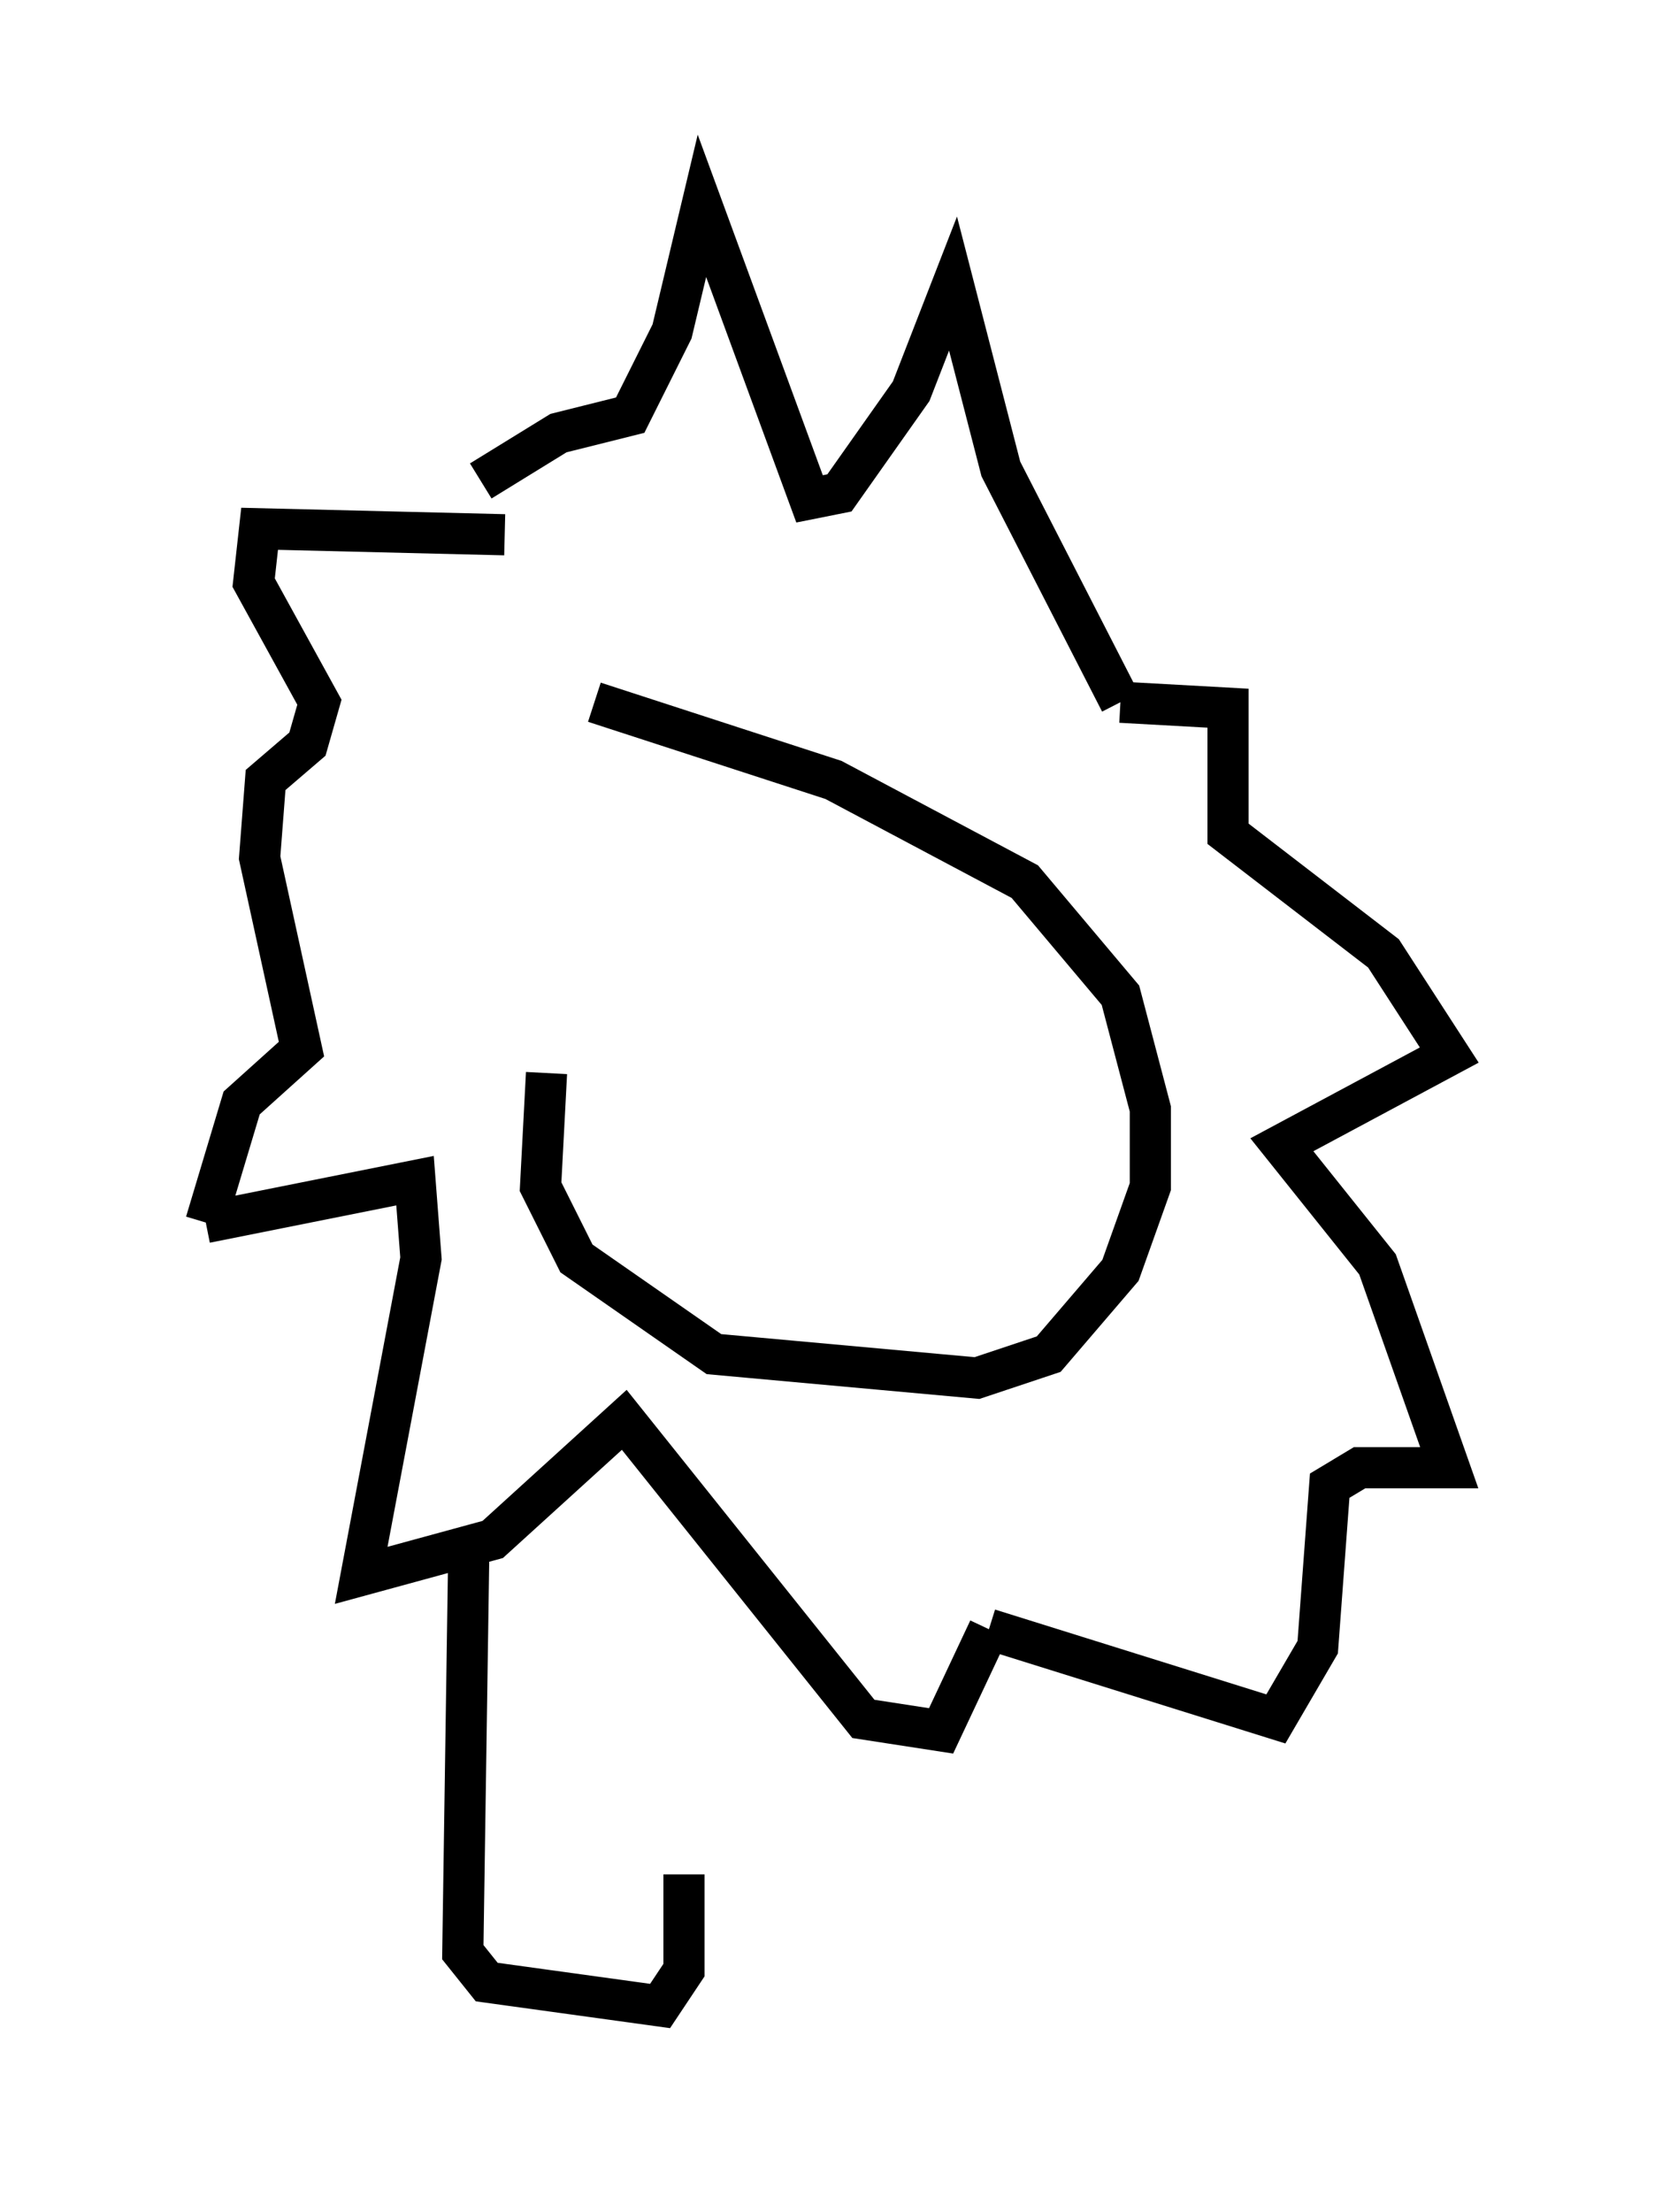 <?xml version="1.0" encoding="utf-8" ?>
<svg baseProfile="full" height="53.721" version="1.1" width="40.212" xmlns="http://www.w3.org/2000/svg" xmlns:ev="http://www.w3.org/2001/xml-events" xmlns:xlink="http://www.w3.org/1999/xlink"><defs /><rect fill="white" height="53.721" width="40.212" x="0" y="0" /><path d="M15.603, 18.508 m-2.324, 7.553 l-0.145, 2.76 0.872, 1.743 l3.341, 2.324 6.391, 0.581 l1.743, -0.581 1.743, -2.034 l0.726, -2.034 0.0, -1.888 l-0.726, -2.76 -2.324, -2.76 l-4.648, -2.469 -5.81, -1.888 m-2.179, -4.067 l-5.955, -0.145 -0.145, 1.307 l1.598, 2.905 -0.291, 1.017 l-1.017, 0.872 -0.145, 1.888 l1.017, 4.648 -1.453, 1.307 l-0.872, 2.905 m0.0, 0.0 l5.084, -1.017 0.145, 1.888 l-1.453, 7.698 3.196, -0.872 l3.196, -2.905 5.81, 7.263 l1.888, 0.291 1.162, -2.469 m0.0, 0.0 l6.972, 2.179 1.017, -1.743 l0.291, -3.922 0.726, -0.436 l2.179, 0.0 -1.743, -4.939 l-2.324, -2.905 4.067, -2.179 l-1.598, -2.469 -3.777, -2.905 l0.0, -3.05 -2.615, -0.145 m0.0, 0.0 l-2.905, -5.665 -1.162, -4.503 l-1.017, 2.615 -1.743, 2.469 l-0.726, 0.145 -2.615, -7.117 l-0.726, 3.05 -1.017, 2.034 l-1.743, 0.436 -1.888, 1.162 m-0.291, 26 l-0.145, 9.732 0.581, 0.726 l4.212, 0.581 0.581, -0.872 l0.0, -2.324 " fill="none" stroke="black" stroke-width="1" /></svg>